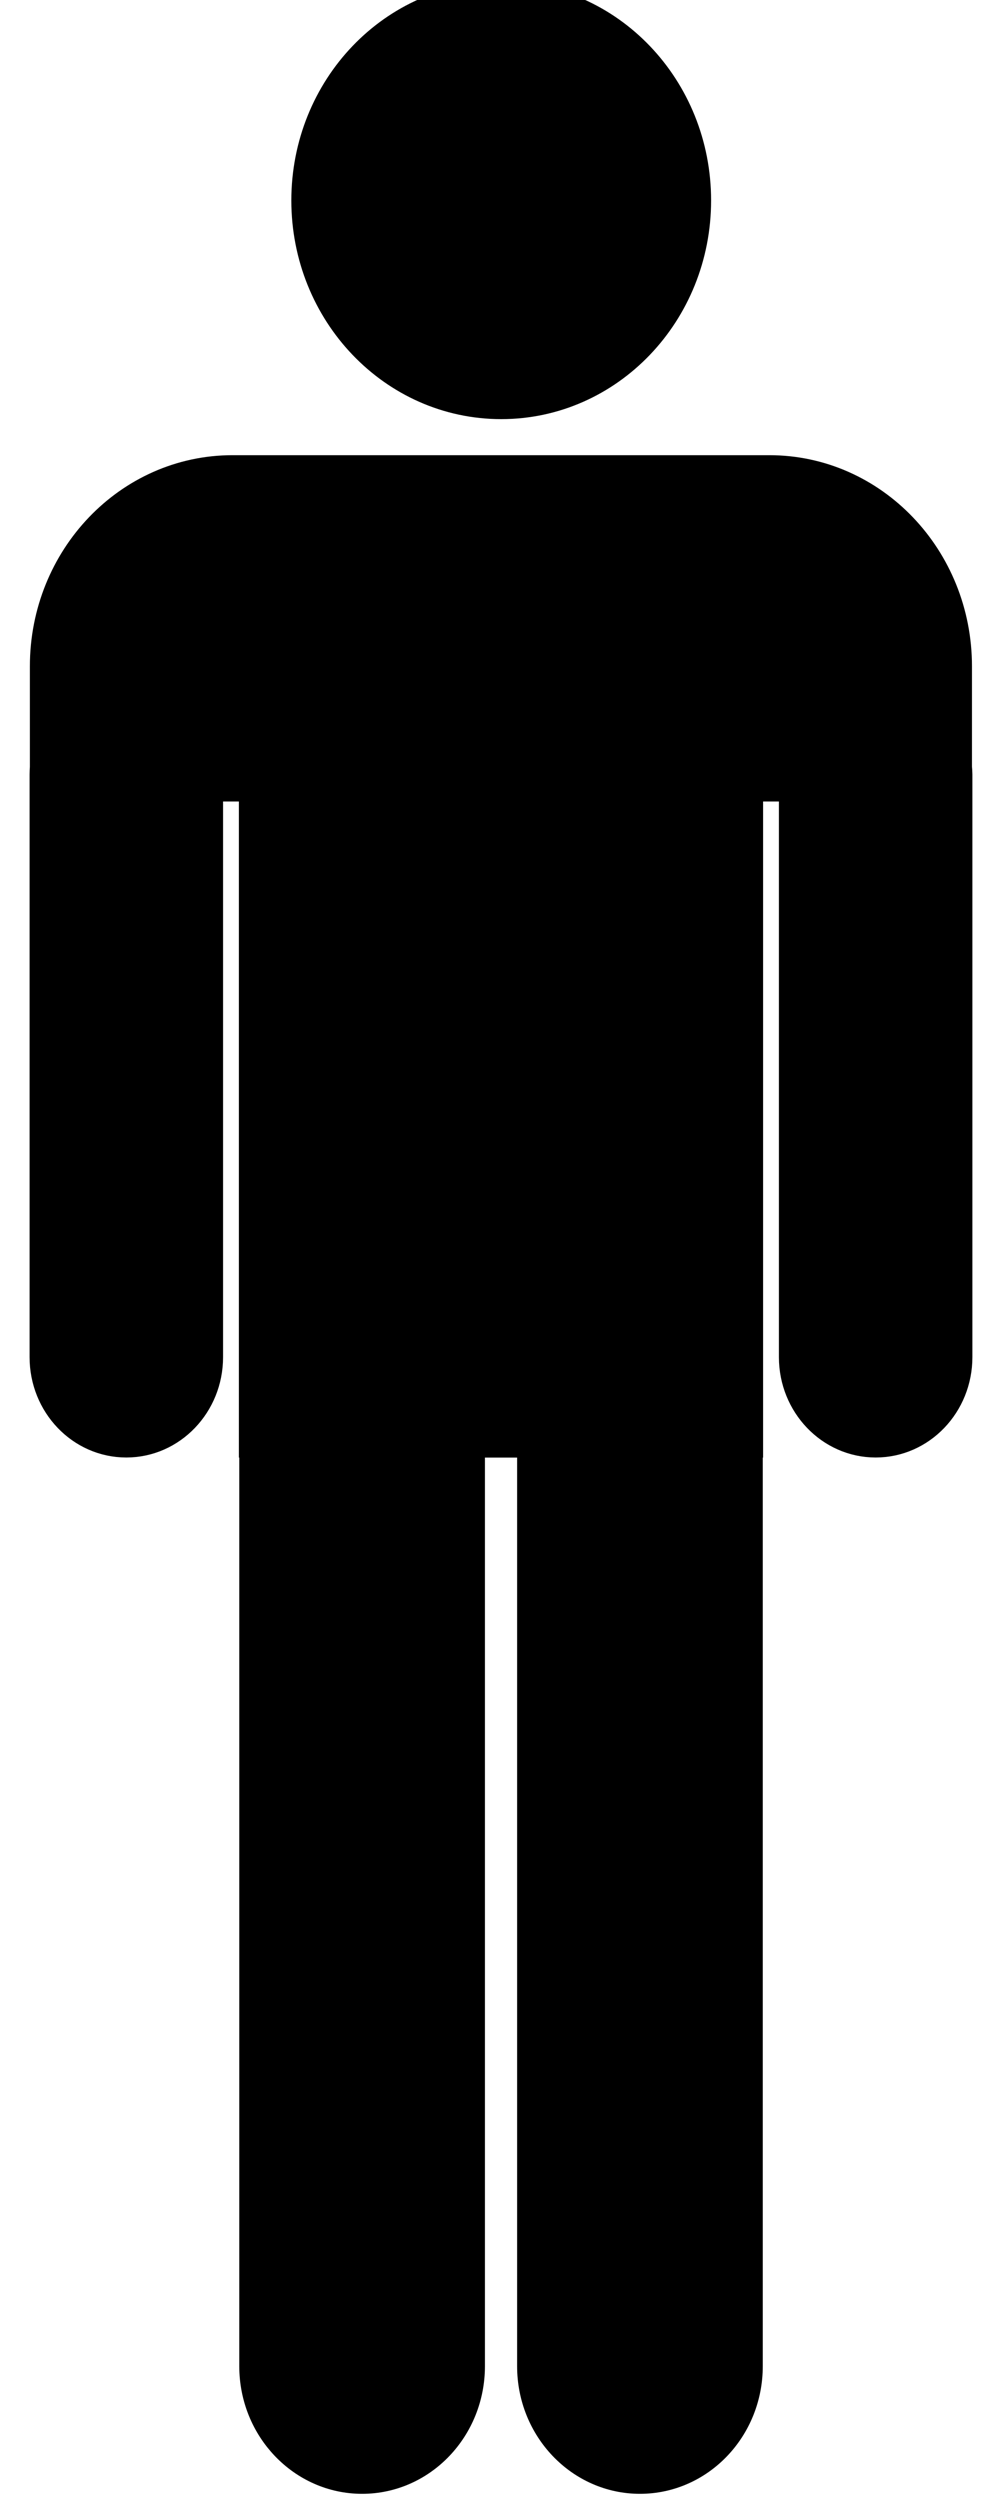 <svg width="41" height="102" xmlns="http://www.w3.org/2000/svg">
 <!-- Created with Method Draw - http://github.com/duopixel/Method-Draw/ -->
 <g>
  <title>background</title>
  <rect fill="none" id="canvas_background" height="104" width="43" y="-1" x="-1"/>
  <g display="none" overflow="visible" y="0" x="0" height="100%" width="100%" id="canvasGrid">
   <rect fill="url(#gridpattern)" stroke-width="0" y="0" x="0" height="100%" width="100%"/>
  </g>
 </g>
 <g>
  <title>Layer 1</title>
  <path id="svg_1" d="m12.647,8.179c0,-4.516 3.5,-8.173 7.821,-8.173c4.321,0 7.821,3.658 7.821,8.173c0,4.516 -3.5,8.173 -7.821,8.173c-4.321,0 -7.821,-3.658 -7.821,-8.173zm26.295,23.136l0,-4.128c0,-4.343 -3.367,-7.864 -7.525,-7.864l-21.922,0c-4.156,0 -7.525,3.521 -7.525,7.864l0,4.128c-0.007,0.094 -0.012,0.19 -0.012,0.287l0,23.775c0,1.847 1.432,3.344 3.2,3.344c1.765,0 3.201,-1.497 3.201,-3.344l0,-23.423l2.146,0l0,26.77l0.016,0l0,37.825c0,2.459 1.911,4.457 4.266,4.457c2.356,0 4.266,-1.996 4.266,-4.457l0,-37.825l2.814,0l0,37.825c0,2.459 1.912,4.457 4.266,4.457c2.356,0 4.266,-1.996 4.266,-4.457l0,-37.825l0.013,0l0,-26.77l2.146,0l0,23.422c0,1.847 1.436,3.345 3.201,3.345c1.768,0 3.2,-1.498 3.2,-3.345l0,-23.775c-0.001,-0.099 -0.008,-0.192 -0.016,-0.286l0,0z" stroke-width="1.5" stroke="#000" fill="#000000"/>
 </g>
</svg>